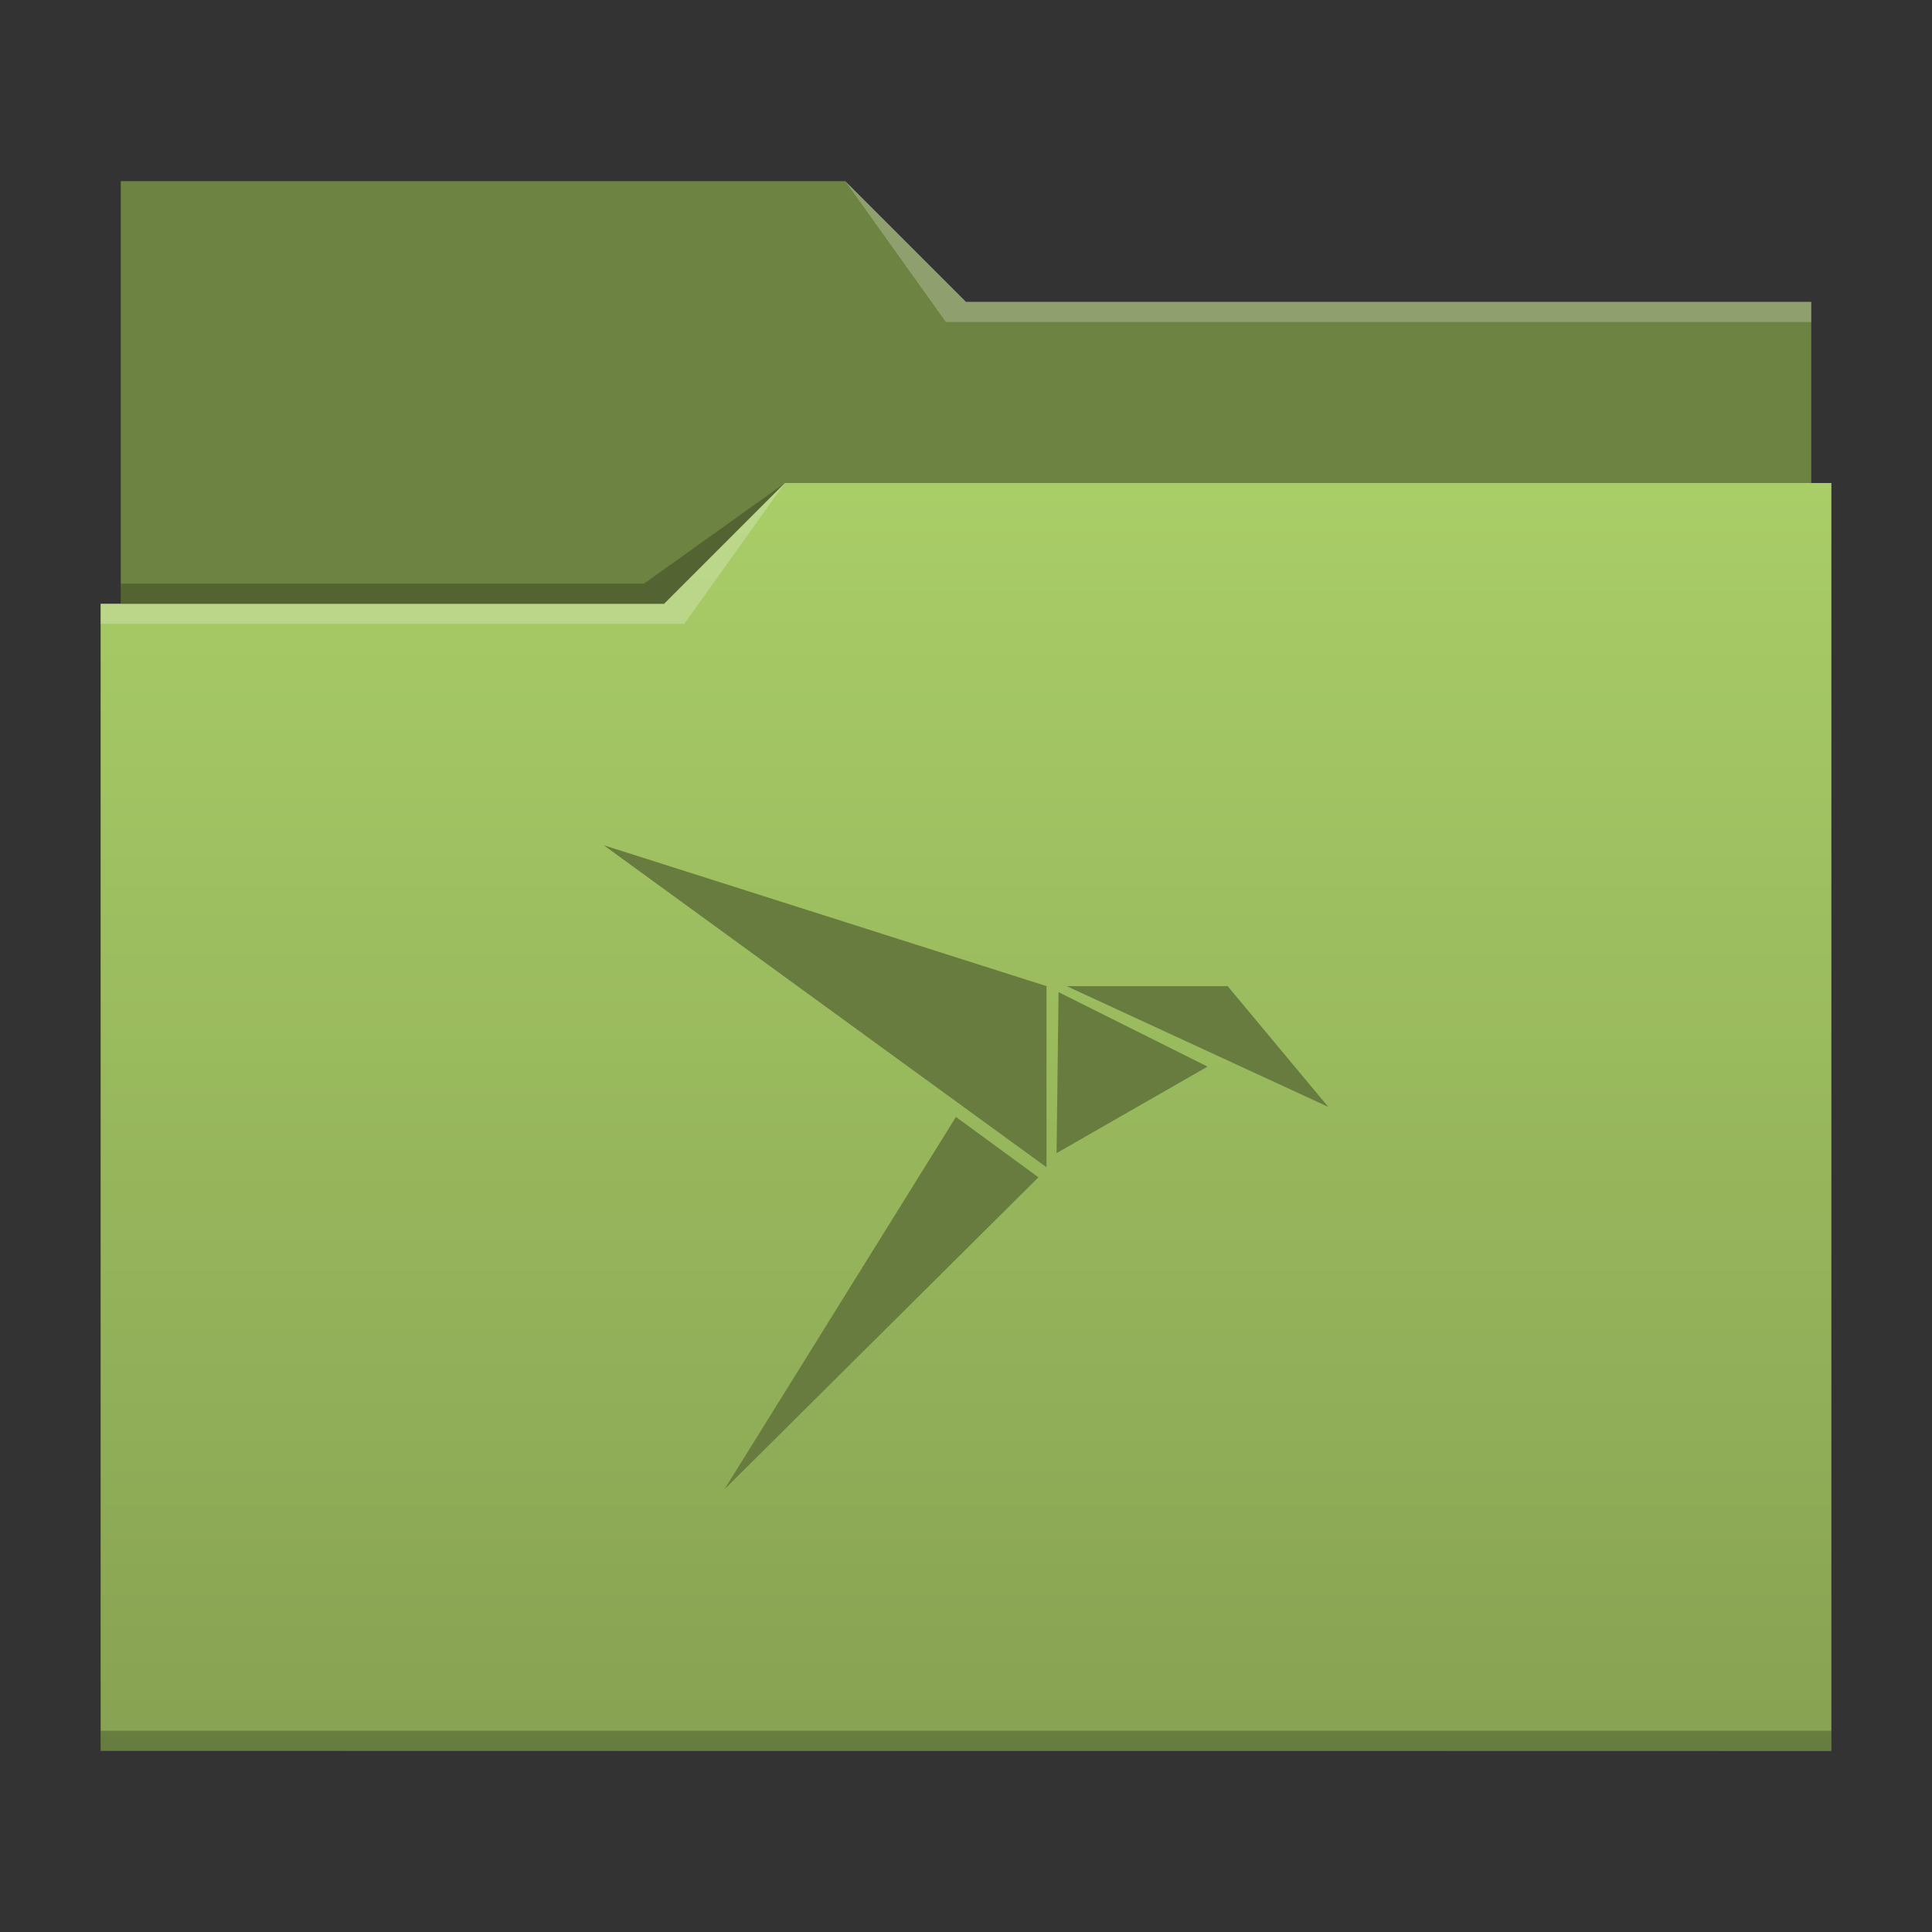 <?xml version="1.0" encoding="UTF-8" standalone="no"?>
<svg
   id="svg15"
   version="1.1"
   viewBox="0 0 96 96"
   sodipodi:docname="folder-snap.svg"
   inkscape:version="1.1.2 (0a00cf5339, 2022-02-04, custom)"
   xmlns:inkscape="http://www.inkscape.org/namespaces/inkscape"
   xmlns:sodipodi="http://sodipodi.sourceforge.net/DTD/sodipodi-0.dtd"
   xmlns="http://www.w3.org/2000/svg"
   xmlns:svg="http://www.w3.org/2000/svg">
  <rect x="0" y="0" width="96" height="96" fill="#333333" stroke="none"/>
  <sodipodi:namedview
     id="namedview17"
     pagecolor="#ffffff"
     bordercolor="#666666"
     borderopacity="1.0"
     inkscape:pageshadow="2"
     inkscape:pageopacity="0.0"
     inkscape:pagecheckerboard="0"
     showgrid="false"
     inkscape:zoom="6.5625"
     inkscape:cx="48"
     inkscape:cy="48.07619"
     inkscape:window-width="1920"
     inkscape:window-height="997"
     inkscape:window-x="0"
     inkscape:window-y="0"
     inkscape:window-maximized="1"
     inkscape:current-layer="layer1" />
  <defs
     id="defs5455">
    <linearGradient
       id="linearGradient4178"
       x2="0"
       y1="541.798"
       y2="499.784"
       gradientTransform="matrix(1.5,0,0,1.5,-576.857,-725.432)"
       gradientUnits="userSpaceOnUse">
      <stop
         id="stop4174-6-7"
         stop-color="#87a252"
         offset="0" />
      <stop
         id="stop4176-6-5"
         stop-color="#a9cd67"
         offset="1" />
    </linearGradient>
  </defs>
  <g
     id="layer1"
     transform="translate(-384.571,-483.798)">
    <path
       id="rect4180"
       transform="translate(384.571,483.798)"
       d="m 6,9 -1.17e-5,21 H 90 L 90,15 H 48 L 42,9 Z"
       fill="#6d8342"
       stroke-width="1.5" />
    <path
       id="rect4113"
       transform="translate(384.571,483.798)"
       d="M 39,24 33,30 H 5 V 87 H 91 V 24 Z"
       fill="url(#linearGradient4178)"
       stroke-width="1.5" />
    <g
       fill-opacity="0.235"
       stroke-width="1.5"
       id="g12">
      <path
         id="path4224-1"
         d="m 389.571,513.798 v 1 h 29 l 5,-7 -6,6 z"
         fill="#ffffff"
         fill-rule="evenodd" />
      <path
         id="path4228-0"
         d="m 390.571,512.798 v 1 h 27 l 6,-6 -7,5 z"
         fill-rule="evenodd" />
      <path
         id="path4151-2"
         transform="translate(384.571,483.798)"
         d="m 5,86 v 1 l 86,-0.016 v -0.984 z" />
      <path
         id="path4196"
         transform="translate(384.571,483.798)"
         d="M 42,9 47,16 90,16 V 15 H 48 Z"
         fill="#ffffff"
         fill-rule="evenodd" />
    </g>
    <path
       d="m 414.571,525.798 22,16 v -9 z m 23,7 13,6 -5,-6 z m -0.4,0.3 -0.1,8 7.5,-4.3 z m -5.1,6.2 -11.5,18.5 15.6,-15.5 z"
       style="color:#31363b;fill:#677c3e;fill-opacity:1;stroke:none;stroke-width:1"
       id="path858"
       sodipodi:nodetypes="cccccccccccccccc" />
  </g>
</svg>
